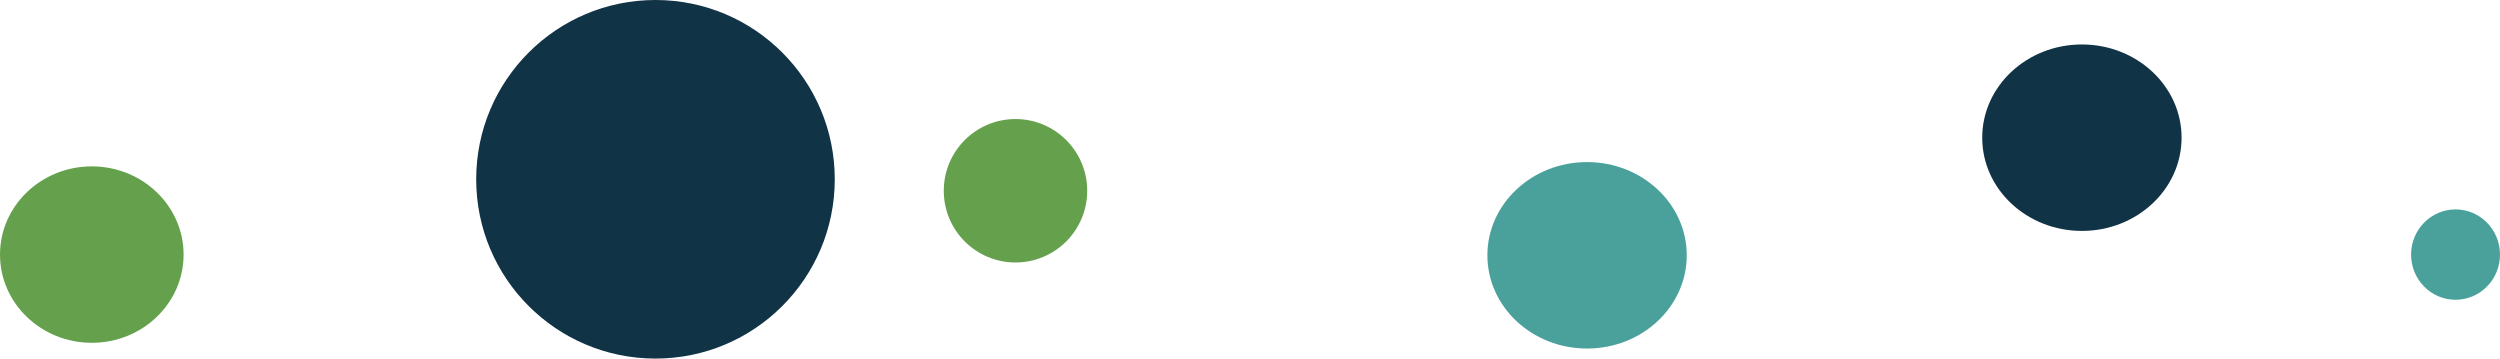 <svg width="1743" height="250" viewBox="0 0 1743 250" fill="none" xmlns="http://www.w3.org/2000/svg">
<circle cx="457" cy="125" r="125" fill="#103346"/>
<circle cx="708" cy="133" r="50" fill="#65A14C"/>
<ellipse cx="64" cy="177.5" rx="64" ry="61.5" fill="#65A14C"/>
<ellipse cx="1106.5" cy="178" rx="69.5" ry="65" fill="#4AA19B"/>
<ellipse cx="1712" cy="177.5" rx="31" ry="31.5" fill="#4AA19B"/>
<ellipse cx="1451.5" cy="96" rx="69.5" ry="65" fill="#103346"/>
</svg>
